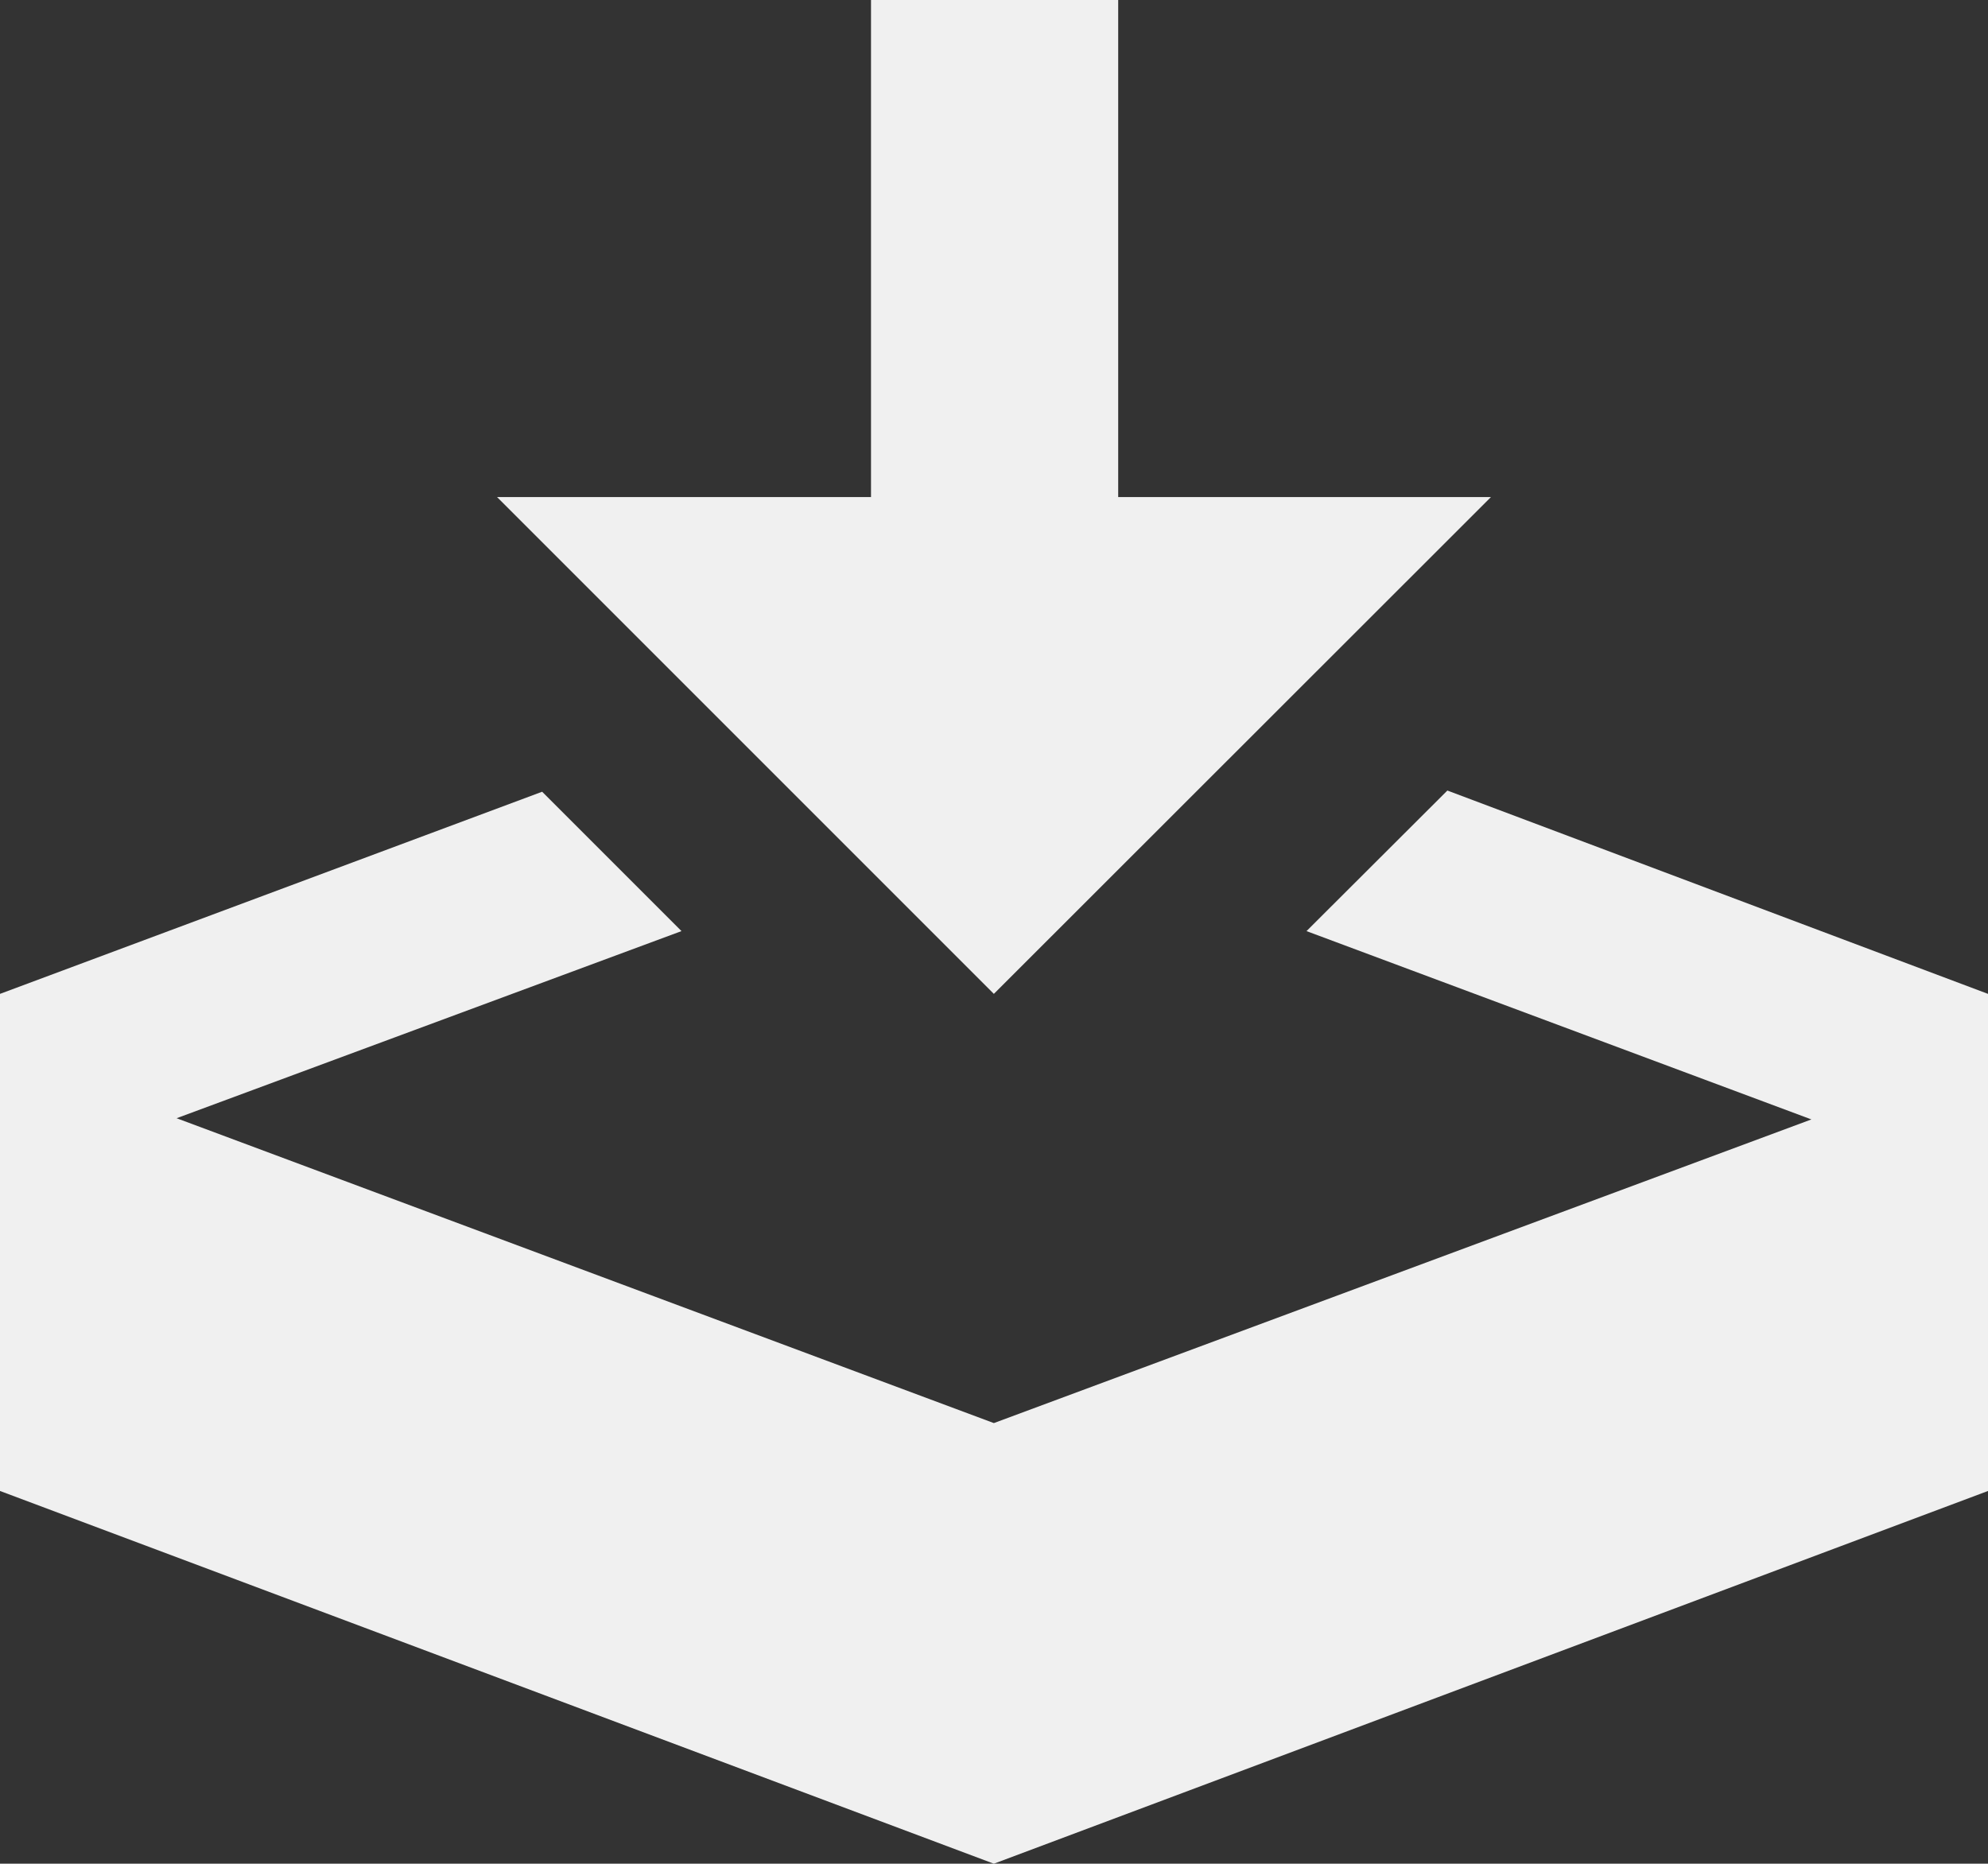 <svg xmlns="http://www.w3.org/2000/svg" viewBox="0 0 66.19 62.05"><rect x="0" y="0" width="66.19" height="62.05" fill="#333333" stroke="none"/><defs><style>.cls-1{fill:#f0f0f0;}</style></defs><title>Asset 17</title><g id="Layer_2" data-name="Layer 2"><g id="Layer_1-2" data-name="Layer 1"><path class="cls-1" d="M49.64,16.55H37.23V0H29V16.55H16.55L33.09,33.09ZM0,33.09V49.64L33.09,62.05l33.1-12.41V33.09l-18-6.77L43.5,31l16.81,6.27L33.09,47.38,5.88,37.23,22.69,31l-4.64-4.64Z"/></g></g></svg>